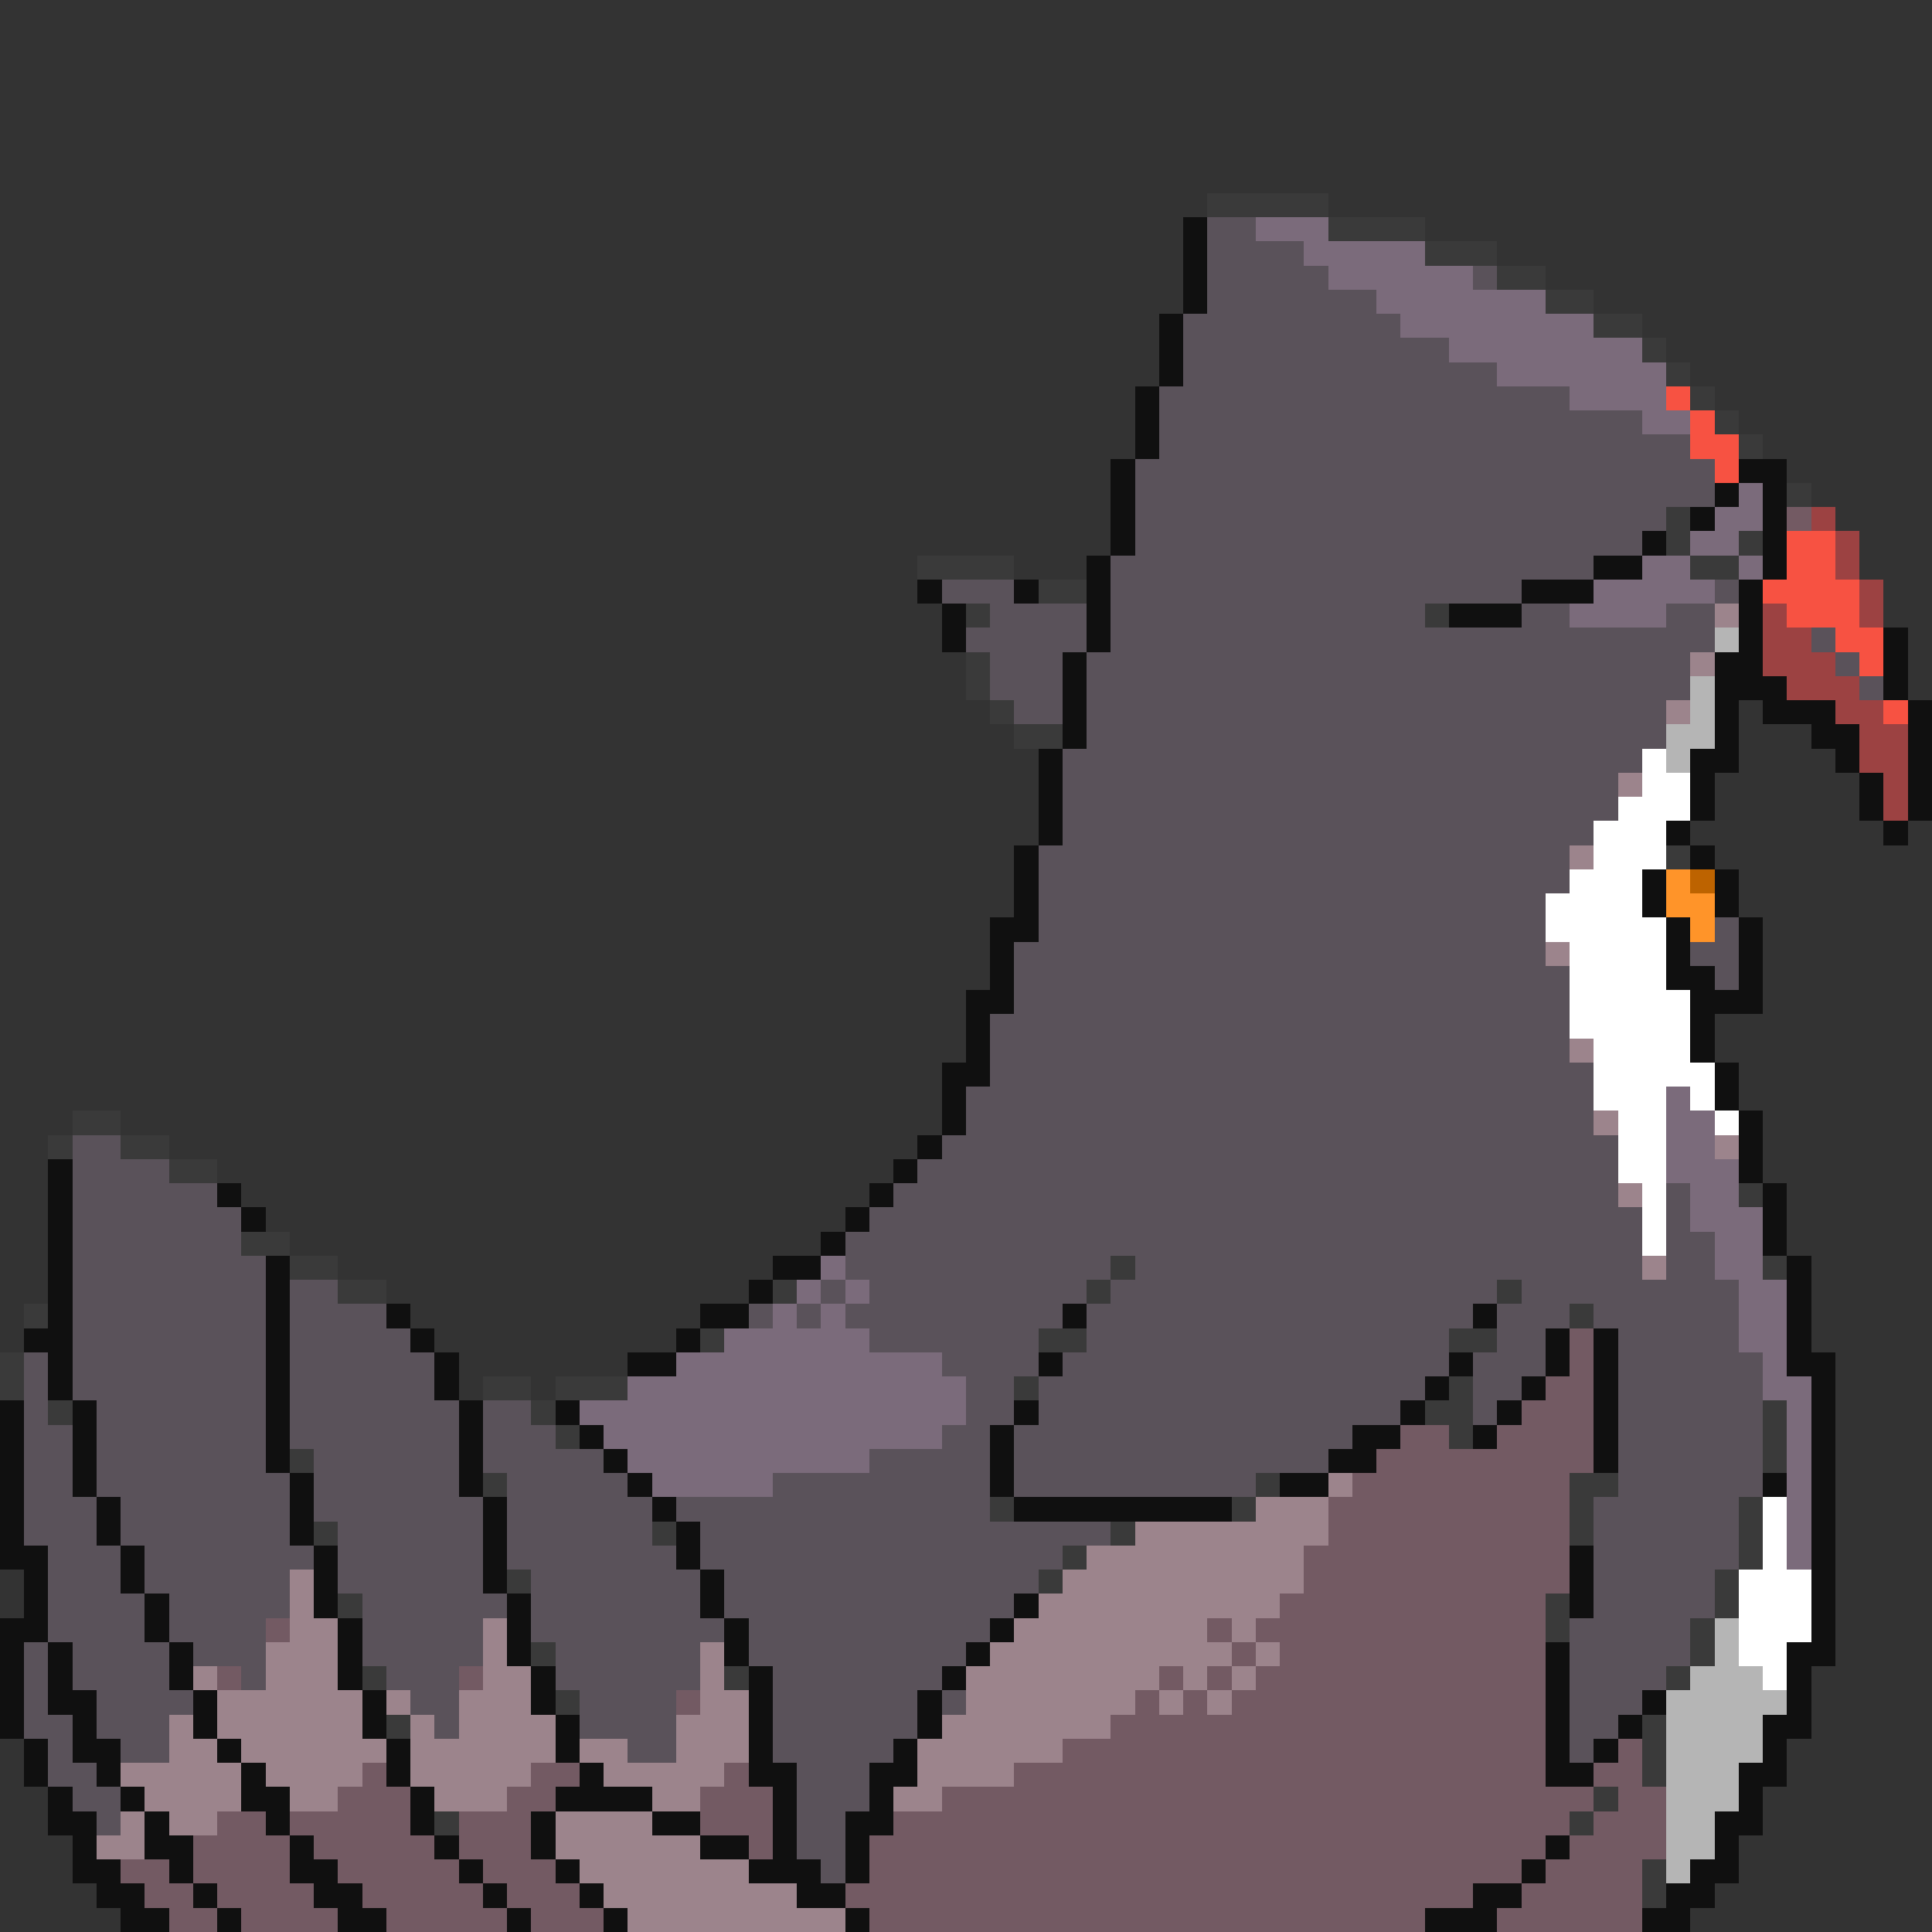 <svg xmlns="http://www.w3.org/2000/svg" viewBox="0 -0.5 80 80" shape-rendering="crispEdges">
<rect x="0" y="-0.5" width="80" height="80" fill="#333333" stroke="none"/>
<path stroke="#3a3a3a" d="M50 8h5M55 9h4M59 10h3M62 11h2M64 12h2M66 13h2M68 14h1M69 15h1M70 16h1M71 17h1M72 18h1M74 20h1M69 21h1M69 22h1M72 22h1M38 23h4M70 23h2M43 24h2M40 25h1M59 25h1M40 27h1M40 28h1M41 29h1M42 30h2M69 35h1M3 46h2M2 47h1M5 47h2M7 48h2M72 49h1M10 51h2M12 52h2M46 52h1M73 52h1M14 53h2M32 53h1M45 53h1M62 53h1M1 54h1M65 54h1M29 55h1M43 55h2M60 55h2M0 56h1M0 57h1M20 57h2M23 57h3M42 57h1M60 57h1M2 58h1M22 58h1M59 58h2M73 58h1M23 59h1M60 59h1M73 59h1M12 60h1M73 60h1M20 61h1M52 61h1M65 61h2M41 62h1M51 62h1M65 62h1M72 62h1M13 63h1M27 63h1M46 63h1M65 63h1M72 63h1M44 64h1M72 64h1M21 65h1M43 65h1M71 65h1M14 66h1M64 66h1M71 66h1M64 67h1M70 67h1M22 68h1M70 68h1M15 69h1M30 69h1M69 69h1M23 70h1M16 71h1M68 71h1M68 72h1M68 73h1M66 74h1M18 75h1M65 75h1M68 77h1M68 78h1" />
<path stroke="#101010" d="M49 9h1M49 10h1M49 11h1M49 12h1M48 13h1M48 14h1M48 15h1M47 16h1M47 17h1M47 18h1M46 19h1M72 19h2M46 20h1M71 20h1M73 20h1M46 21h1M70 21h1M73 21h1M46 22h1M68 22h1M73 22h1M45 23h1M66 23h2M73 23h1M38 24h1M42 24h1M45 24h1M63 24h3M72 24h1M39 25h1M45 25h1M60 25h3M72 25h1M39 26h1M45 26h1M72 26h1M78 26h1M44 27h1M71 27h2M78 27h1M44 28h1M71 28h3M78 28h1M44 29h1M71 29h1M73 29h3M79 29h1M44 30h1M71 30h1M75 30h2M79 30h1M43 31h1M70 31h2M76 31h1M79 31h1M43 32h1M70 32h1M77 32h1M79 32h1M43 33h1M70 33h1M77 33h1M79 33h1M43 34h1M69 34h1M78 34h1M42 35h1M70 35h1M42 36h1M68 36h1M71 36h1M42 37h1M68 37h1M71 37h1M41 38h2M69 38h1M72 38h1M41 39h1M69 39h1M72 39h1M41 40h1M69 40h2M72 40h1M40 41h2M70 41h3M40 42h1M70 42h1M40 43h1M70 43h1M39 44h2M71 44h1M39 45h1M71 45h1M39 46h1M72 46h1M38 47h1M72 47h1M2 48h1M37 48h1M72 48h1M2 49h1M9 49h1M36 49h1M73 49h1M2 50h1M10 50h1M35 50h1M73 50h1M2 51h1M34 51h1M73 51h1M2 52h1M11 52h1M32 52h2M74 52h1M2 53h1M11 53h1M31 53h1M74 53h1M2 54h1M11 54h1M16 54h1M29 54h2M44 54h1M61 54h1M74 54h1M1 55h2M11 55h1M17 55h1M28 55h1M64 55h1M66 55h1M74 55h1M2 56h1M11 56h1M18 56h1M26 56h2M43 56h1M60 56h1M64 56h1M66 56h1M74 56h2M2 57h1M11 57h1M18 57h1M59 57h1M63 57h1M66 57h1M75 57h1M0 58h1M3 58h1M11 58h1M19 58h1M23 58h1M42 58h1M58 58h1M62 58h1M66 58h1M75 58h1M0 59h1M3 59h1M11 59h1M19 59h1M24 59h1M41 59h1M56 59h2M61 59h1M66 59h1M75 59h1M0 60h1M3 60h1M11 60h1M19 60h1M25 60h1M41 60h1M55 60h2M66 60h1M75 60h1M0 61h1M3 61h1M12 61h1M19 61h1M26 61h1M41 61h1M53 61h2M73 61h1M75 61h1M0 62h1M4 62h1M12 62h1M20 62h1M27 62h1M42 62h9M75 62h1M0 63h1M4 63h1M12 63h1M20 63h1M28 63h1M75 63h1M0 64h2M5 64h1M13 64h1M20 64h1M28 64h1M65 64h1M75 64h1M1 65h1M5 65h1M13 65h1M20 65h1M29 65h1M65 65h1M75 65h1M1 66h1M6 66h1M13 66h1M21 66h1M29 66h1M42 66h1M65 66h1M75 66h1M0 67h2M6 67h1M14 67h1M21 67h1M30 67h1M41 67h1M75 67h1M0 68h1M2 68h1M7 68h1M14 68h1M21 68h1M30 68h1M40 68h1M64 68h1M74 68h2M0 69h1M2 69h1M7 69h1M14 69h1M22 69h1M31 69h1M39 69h1M64 69h1M74 69h1M0 70h1M2 70h2M8 70h1M15 70h1M22 70h1M31 70h1M38 70h1M64 70h1M68 70h1M74 70h1M0 71h1M3 71h1M8 71h1M15 71h1M23 71h1M31 71h1M38 71h1M64 71h1M67 71h1M73 71h2M1 72h1M3 72h2M9 72h1M16 72h1M23 72h1M31 72h1M37 72h1M64 72h1M66 72h1M73 72h1M1 73h1M4 73h1M10 73h1M16 73h1M24 73h1M31 73h2M36 73h2M64 73h2M72 73h2M2 74h1M5 74h1M10 74h2M17 74h1M23 74h4M32 74h1M36 74h1M72 74h1M2 75h2M6 75h1M11 75h1M17 75h1M22 75h1M27 75h2M32 75h1M35 75h2M71 75h2M3 76h1M6 76h2M12 76h1M18 76h1M22 76h1M29 76h2M32 76h1M35 76h1M64 76h1M71 76h1M3 77h2M7 77h1M12 77h2M19 77h1M23 77h1M31 77h3M35 77h1M63 77h1M70 77h2M4 78h2M8 78h1M13 78h2M20 78h1M24 78h1M33 78h2M61 78h2M69 78h2M5 79h2M9 79h1M14 79h2M21 79h1M25 79h1M35 79h1M59 79h3M68 79h2" />
<path stroke="#5a525a" d="M50 9h2M50 10h4M50 11h5M61 11h1M50 12h7M49 13h9M49 14h11M49 15h13M48 16h17M48 17h20M48 18h22M47 19h24M47 20h24M47 21h22M47 22h21M46 23h20M39 24h3M46 24h17M71 24h1M41 25h4M46 25h13M63 25h2M69 25h2M40 26h5M46 26h25M75 26h1M41 27h3M45 27h25M76 27h1M41 28h3M45 28h25M77 28h1M42 29h2M45 29h24M45 30h24M44 31h24M44 32h23M44 33h23M44 34h22M43 35h22M43 36h22M43 37h21M43 38h21M71 38h1M42 39h22M70 39h2M42 40h23M71 40h1M42 41h23M41 42h24M41 43h24M41 44h25M40 45h26M40 46h26M3 47h2M39 47h28M3 48h4M38 48h29M3 49h6M37 49h30M69 49h1M3 50h7M36 50h32M69 50h1M3 51h7M35 51h33M69 51h2M3 52h8M35 52h11M47 52h21M69 52h2M3 53h8M12 53h2M34 53h1M36 53h9M46 53h16M63 53h9M3 54h8M12 54h4M31 54h1M33 54h1M35 54h9M45 54h16M62 54h3M66 54h6M3 55h8M12 55h5M36 55h7M45 55h15M62 55h2M67 55h5M1 56h1M3 56h8M12 56h6M39 56h4M44 56h16M61 56h3M67 56h6M1 57h1M3 57h8M12 57h6M40 57h2M43 57h16M61 57h2M67 57h6M1 58h1M4 58h7M12 58h7M20 58h2M40 58h2M43 58h15M61 58h1M67 58h6M1 59h2M4 59h7M12 59h7M20 59h3M39 59h2M42 59h14M67 59h6M1 60h2M4 60h7M13 60h6M20 60h5M36 60h5M42 60h13M67 60h6M1 61h2M4 61h8M13 61h6M21 61h5M32 61h9M42 61h10M67 61h6M1 62h3M5 62h7M13 62h7M21 62h6M28 62h13M66 62h6M1 63h3M5 63h7M14 63h6M21 63h6M29 63h17M66 63h6M2 64h3M6 64h7M14 64h6M21 64h7M29 64h15M66 64h6M2 65h3M6 65h6M14 65h6M22 65h7M30 65h13M66 65h5M2 66h4M7 66h5M15 66h6M22 66h7M30 66h12M66 66h5M2 67h4M7 67h4M15 67h5M22 67h8M31 67h10M65 67h5M1 68h1M3 68h4M8 68h3M15 68h5M23 68h6M31 68h9M65 68h5M1 69h1M3 69h4M10 69h1M16 69h3M23 69h6M32 69h7M65 69h4M1 70h1M4 70h4M17 70h2M24 70h4M32 70h6M39 70h1M65 70h3M1 71h2M4 71h3M18 71h1M24 71h4M32 71h6M65 71h2M2 72h1M5 72h2M26 72h2M32 72h5M65 72h1M2 73h2M33 73h3M3 74h2M33 74h3M4 75h1M33 75h2M33 76h2M34 77h1" />
<path stroke="#7b6b7b" d="M52 9h3M54 10h5M55 11h6M57 12h7M58 13h8M60 14h8M62 15h7M65 16h4M68 17h2M72 20h1M71 21h2M70 22h2M68 23h2M72 23h1M66 24h5M65 25h4M69 45h1M69 46h2M69 47h2M69 48h3M70 49h2M70 50h3M71 51h2M34 52h1M71 52h2M33 53h1M35 53h1M72 53h2M32 54h1M34 54h1M72 54h2M30 55h6M72 55h2M28 56h11M73 56h1M26 57h14M73 57h2M24 58h16M74 58h1M25 59h14M74 59h1M26 60h10M74 60h1M27 61h5M74 61h1M74 62h1M74 63h1M74 64h1" />
<path stroke="#f75242" d="M69 16h1M70 17h1M70 18h2M71 19h1M74 22h2M74 23h2M73 24h4M74 25h3M76 26h2M77 27h1M78 29h1" />
<path stroke="#735a63" d="M74 21h1M65 55h1M65 56h1M64 57h2M63 58h3M58 59h2M62 59h4M57 60h9M56 61h9M55 62h10M55 63h10M54 64h11M54 65h11M53 66h11M11 67h1M50 67h1M52 67h12M51 68h1M53 68h11M9 69h1M19 69h1M48 69h1M50 69h1M52 69h12M28 70h1M47 70h1M49 70h1M51 70h13M46 71h18M44 72h20M67 72h1M15 73h1M22 73h2M30 73h1M42 73h22M66 73h2M14 74h3M21 74h2M29 74h3M39 74h27M67 74h2M9 75h2M12 75h5M19 75h3M29 75h3M37 75h28M66 75h3M8 76h4M13 76h5M19 76h3M31 76h1M36 76h28M65 76h4M5 77h2M8 77h4M14 77h5M20 77h3M36 77h27M64 77h4M6 78h2M9 78h4M15 78h5M21 78h3M35 78h26M63 78h5M7 79h2M10 79h4M16 79h5M22 79h3M36 79h23M62 79h6" />
<path stroke="#9c4242" d="M75 21h1M76 22h1M76 23h1M77 24h1M73 25h1M77 25h1M73 26h2M73 27h3M74 28h3M76 29h2M77 30h2M77 31h2M78 32h1M78 33h1" />
<path stroke="#9c848c" d="M71 25h1M70 27h1M69 29h1M67 32h1M65 35h1M64 39h1M65 43h1M66 46h1M71 47h1M67 49h1M68 52h1M55 61h1M52 62h3M47 63h8M45 64h9M12 65h1M44 65h10M12 66h1M43 66h10M12 67h2M20 67h1M42 67h8M51 67h1M11 68h3M20 68h1M29 68h1M41 68h10M52 68h1M8 69h1M11 69h3M20 69h2M29 69h1M40 69h8M49 69h1M51 69h1M9 70h6M16 70h1M19 70h3M29 70h2M40 70h7M48 70h1M50 70h1M7 71h1M9 71h6M17 71h1M19 71h4M28 71h3M39 71h7M7 72h2M10 72h6M17 72h6M24 72h2M28 72h3M38 72h6M5 73h5M11 73h4M17 73h5M25 73h5M38 73h4M6 74h4M12 74h2M18 74h3M27 74h2M37 74h2M5 75h1M7 75h2M23 75h4M4 76h2M23 76h6M24 77h7M25 78h8M26 79h9" />
<path stroke="#b5b5b5" d="M71 26h1M70 28h1M70 29h1M69 30h2M69 31h1M71 67h1M71 68h1M70 69h3M69 70h5M69 71h4M69 72h4M69 73h3M69 74h3M69 75h2M69 76h2M69 77h1" />
<path stroke="#ffffff" d="M68 31h1M68 32h2M67 33h3M66 34h3M66 35h3M65 36h3M64 37h4M64 38h5M65 39h4M65 40h4M65 41h5M65 42h5M66 43h4M66 44h5M66 45h3M70 45h1M67 46h2M71 46h1M67 47h2M67 48h2M68 49h1M68 50h1M68 51h1M73 62h1M73 63h1M73 64h1M72 65h3M72 66h3M72 67h3M72 68h2M73 69h1" />
<path stroke="#ff9429" d="M69 36h1M69 37h2M70 38h1" />
<path stroke="#bd6300" d="M70 36h1" />
</svg>